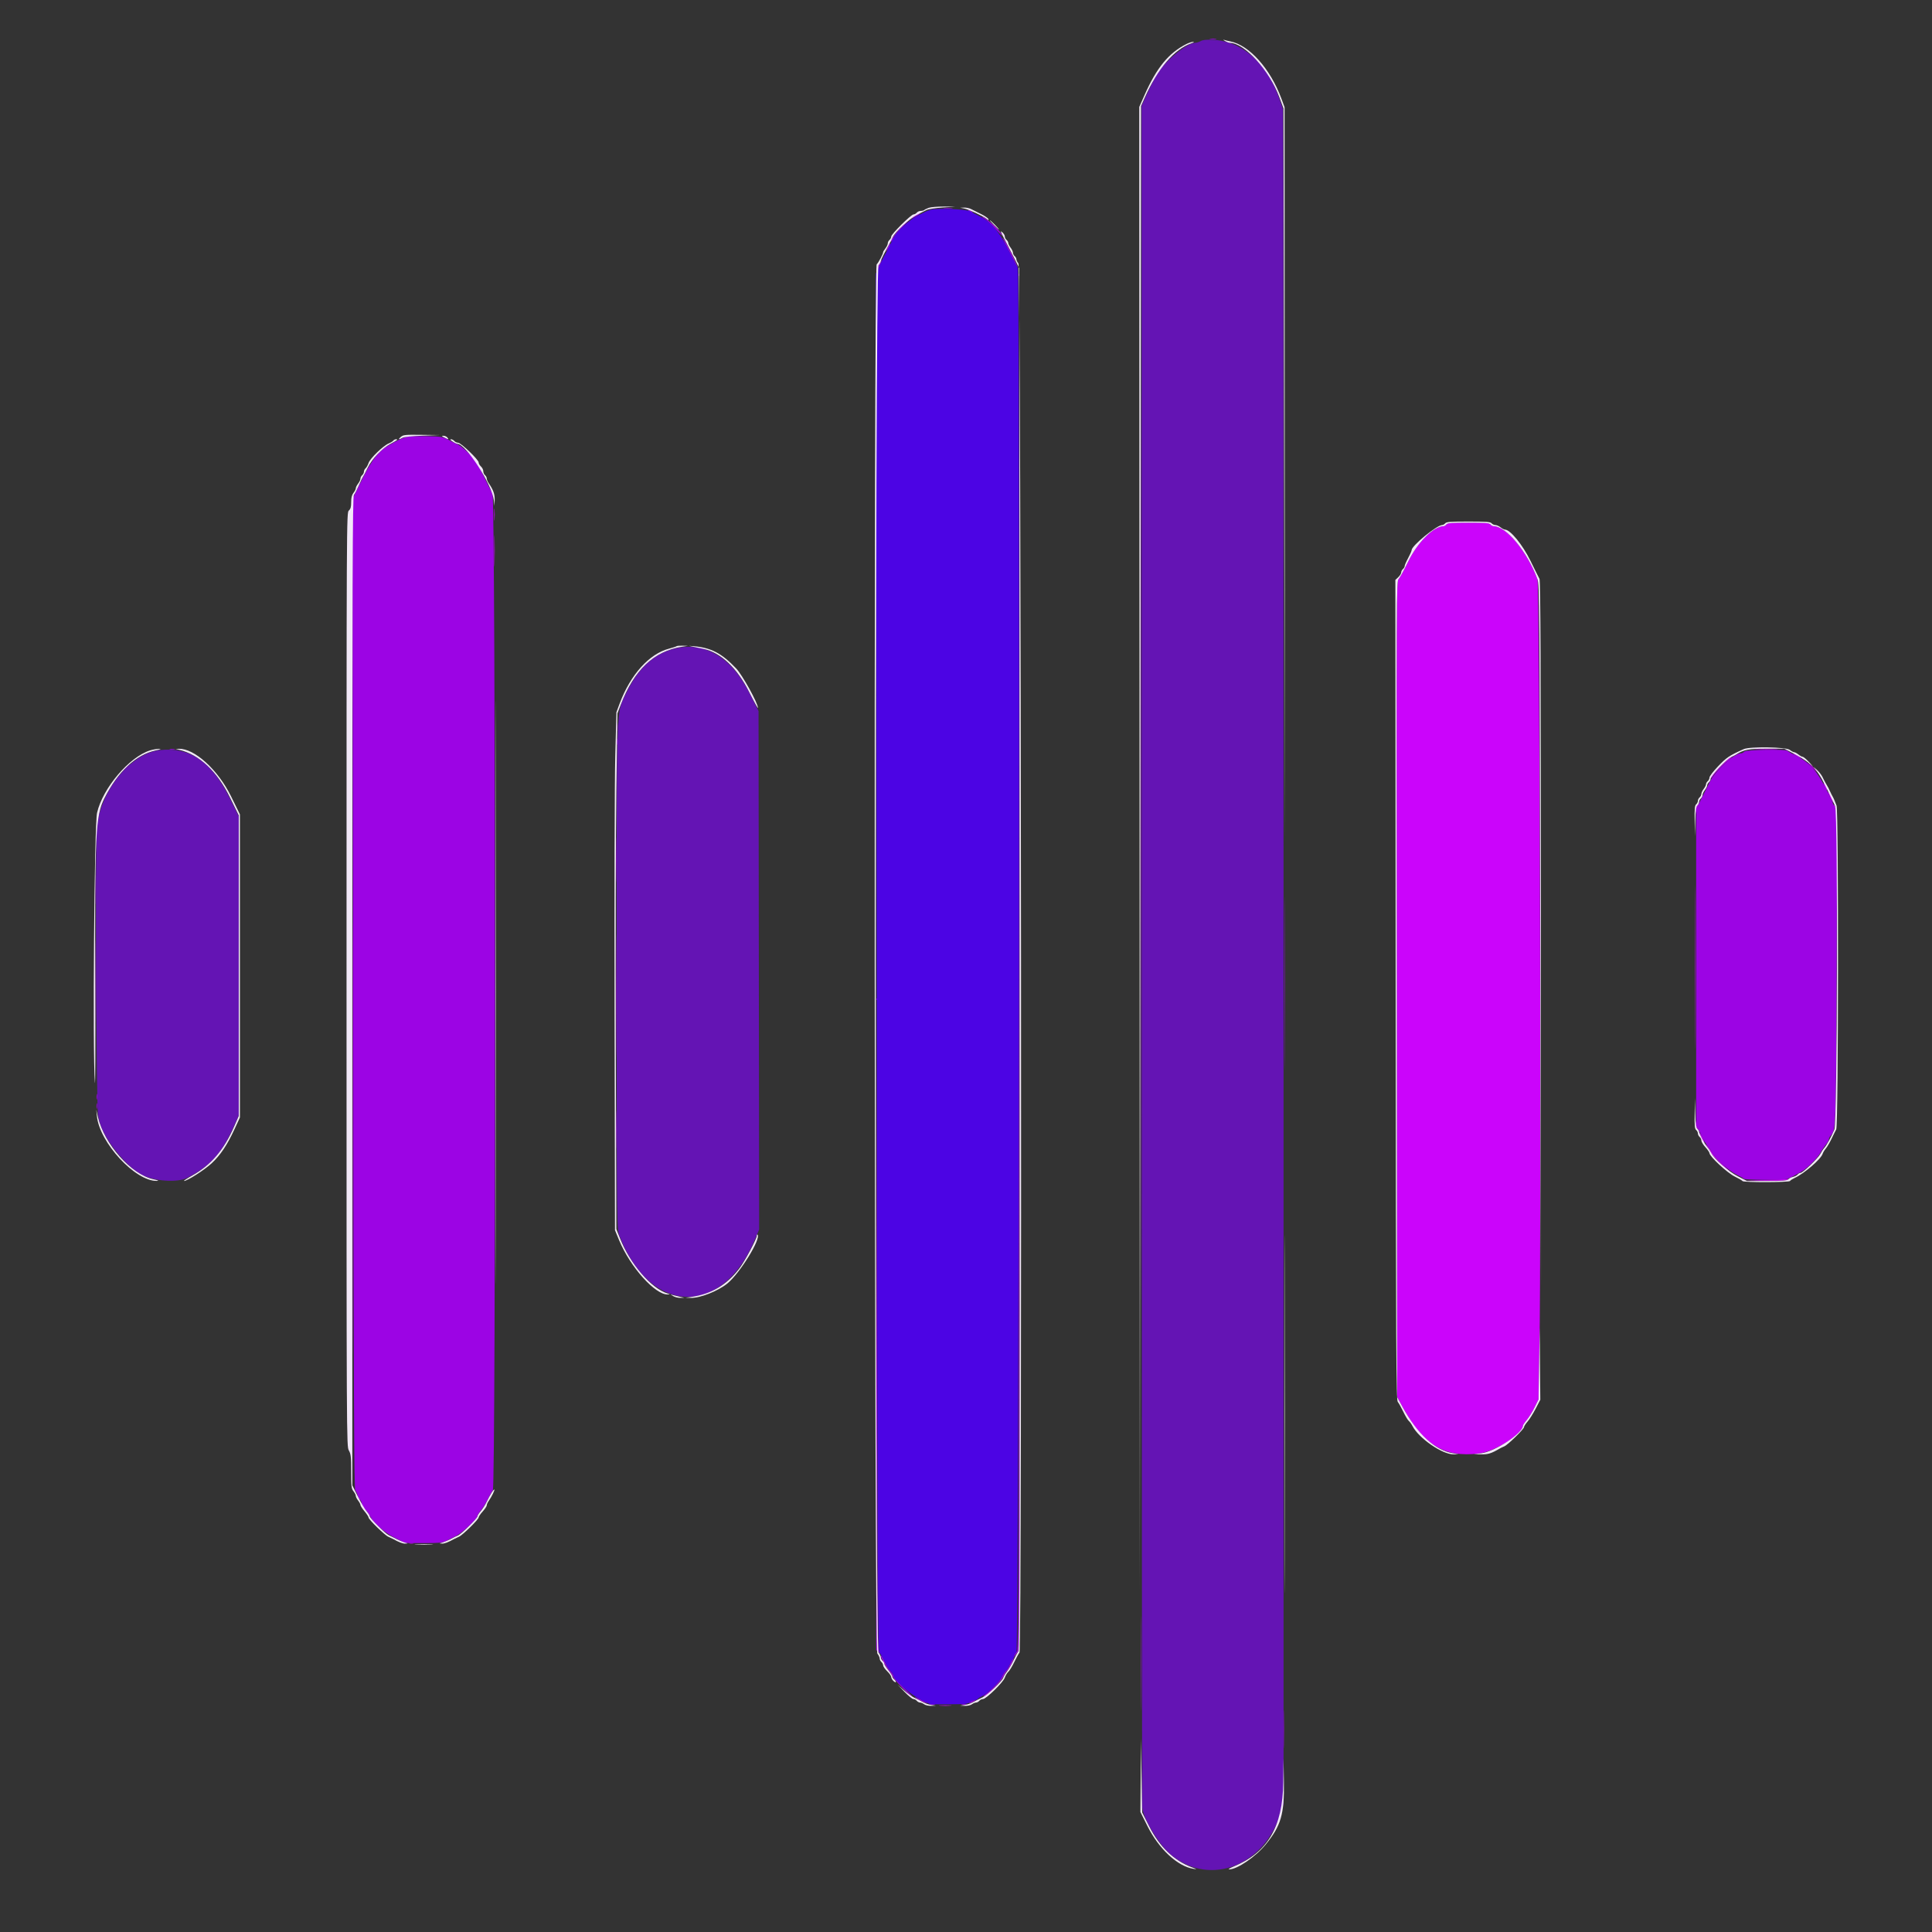 <svg id="svg" version="1.1" xmlns="http://www.w3.org/2000/svg" xmlns:xlink="http://www.w3.org/1999/xlink" width="400" height="400" viewBox="0, 0, 400,400"><rect x="0" y="0" width="400" height="400" fill="#333333" stroke="none"/><g id="svgg"><path id="path0" d="M102.303 106.539 C 102.303 107.660,102.345 108.119,102.395 107.558 C 102.446 106.998,102.446 106.080,102.395 105.519 C 102.345 104.958,102.303 105.417,102.303 106.539 M299.460 108.578 C 299.296 108.776,299.060 108.938,298.936 108.938 C 296.833 108.938,293.488 112.269,291.521 116.321 C 290.706 118.001,289.829 119.608,289.572 119.891 C 289.112 120.399,289.107 121.493,289.187 204.834 L 289.267 289.262 290.345 291.225 C 294.704 299.171,298.975 301.790,306.179 300.936 C 309.492 300.543,315.297 296.883,315.297 295.187 C 315.297 295.055,315.665 294.506,316.115 293.967 C 316.565 293.428,317.294 292.257,317.735 291.365 L 318.536 289.742 318.724 279.304 C 319.140 256.189,318.789 121.181,318.310 119.896 C 316.162 114.135,311.838 108.938,309.191 108.938 C 309.018 108.938,308.743 108.776,308.578 108.578 C 308.333 108.283,307.513 108.218,304.019 108.218 C 300.525 108.218,299.705 108.283,299.460 108.578 M102.322 114.097 C 102.322 117.001,102.357 118.155,102.399 116.663 C 102.441 115.171,102.441 112.796,102.398 111.384 C 102.356 109.973,102.322 111.194,102.322 114.097 M363.707 155.188 C 364.796 155.232,366.578 155.232,367.666 155.188 C 368.755 155.143,367.864 155.107,365.687 155.107 C 363.509 155.107,362.618 155.143,363.707 155.188 M371.806 156.449 C 372.202 156.711,372.633 156.926,372.765 156.926 C 372.897 156.927,372.652 156.711,372.220 156.448 C 371.201 155.827,370.868 155.827,371.806 156.449 M356.155 158.706 C 355.063 159.816,354.169 160.866,354.169 161.039 C 354.169 161.213,354.347 161.088,354.565 160.761 C 355.182 159.834,356.835 158.141,357.864 157.380 C 358.379 157.000,358.652 156.689,358.471 156.689 C 358.290 156.689,357.248 157.597,356.155 158.706 M375.165 158.848 C 375.680 159.376,376.156 159.808,376.222 159.808 C 376.288 159.808,375.920 159.376,375.405 158.848 C 374.889 158.320,374.414 157.888,374.348 157.888 C 374.282 157.888,374.649 158.320,375.165 158.848 M377.702 162.633 C 377.850 163.060,378.070 163.469,378.190 163.543 C 378.310 163.617,378.279 163.374,378.121 163.003 C 377.697 162.007,377.388 161.735,377.702 162.633 M73.064 235.633 C 73.064 275.423,73.092 291.701,73.125 271.806 C 73.159 251.911,73.159 219.355,73.125 199.460 C 73.092 179.565,73.064 195.843,73.064 235.633 M378.627 164.427 C 378.957 165.273,379.601 166.431,379.603 166.183 C 379.604 165.911,378.640 163.887,378.509 163.887 C 378.458 163.887,378.511 164.130,378.627 164.427 M351.338 166.815 C 351.179 166.973,351.064 167.378,351.082 167.714 L 351.115 168.326 351.225 167.726 C 351.286 167.397,351.447 166.992,351.582 166.827 C 351.896 166.444,351.717 166.435,351.338 166.815 M379.621 166.647 C 379.621 166.779,379.775 167.157,379.964 167.487 C 380.153 167.816,380.307 167.978,380.307 167.846 C 380.307 167.714,380.153 167.337,379.964 167.007 C 379.775 166.677,379.621 166.515,379.621 166.647 M350.926 200.240 C 350.926 215.285,350.955 221.475,350.990 213.996 C 351.025 206.516,351.025 194.207,350.990 186.641 C 350.955 179.076,350.926 185.195,350.926 200.240 M380.187 225.195 C 380.188 228.362,380.222 229.625,380.263 228.001 C 380.305 226.376,380.305 223.785,380.263 222.242 C 380.221 220.699,380.187 222.028,380.187 225.195 M351.082 232.784 C 351.064 233.132,351.238 233.562,351.470 233.744 C 351.835 234.030,351.854 234.026,351.613 233.713 C 351.460 233.515,351.286 233.083,351.225 232.753 L 351.115 232.154 351.082 232.784 M351.817 234.553 C 352.199 235.493,352.754 236.593,352.847 236.593 C 353.025 236.593,352.517 235.391,352.102 234.829 C 351.892 234.545,351.764 234.421,351.817 234.553 M353.518 237.511 C 353.876 237.950,354.169 238.422,354.169 238.560 C 354.169 238.858,358.004 242.831,358.292 242.831 C 358.401 242.831,357.670 242.053,356.669 241.102 C 355.667 240.150,354.652 238.989,354.414 238.522 C 354.175 238.055,353.730 237.457,353.423 237.193 C 352.959 236.793,352.975 236.846,353.518 237.511 M365.687 244.271 L 361.248 244.408 365.613 244.459 C 368.321 244.491,370.034 244.420,370.126 244.271 C 370.208 244.139,370.241 244.054,370.200 244.083 C 370.159 244.111,368.128 244.196,365.687 244.271 M84.763 319.542 C 84.994 319.602,85.372 319.602,85.603 319.542 C 85.834 319.481,85.645 319.432,85.183 319.432 C 84.721 319.432,84.532 319.481,84.763 319.542 M194.668 353.146 C 195.299 353.196,196.271 353.195,196.828 353.145 C 197.385 353.094,196.869 353.054,195.681 353.055 C 194.493 353.055,194.037 353.096,194.668 353.146 " stroke="none" fill="#cb04fb" fill-rule="evenodd"></path><path id="path1" d="M250.573 8.091 C 250.938 8.146,251.478 8.144,251.773 8.087 C 252.068 8.030,251.770 7.985,251.110 7.987 C 250.450 7.989,250.208 8.035,250.573 8.091 M236.232 175.165 C 236.232 259.034,236.259 293.344,236.293 251.410 C 236.326 209.475,236.326 140.855,236.293 98.920 C 236.259 56.986,236.232 91.296,236.232 175.165 M265.733 42.232 C 265.733 45.993,265.766 47.531,265.806 45.651 C 265.847 43.770,265.847 40.693,265.806 38.812 C 265.766 36.932,265.733 38.470,265.733 42.232 M195.501 43.125 C 195.930 43.178,196.632 43.178,197.061 43.125 C 197.490 43.072,197.139 43.028,196.281 43.028 C 195.423 43.028,195.072 43.072,195.501 43.125 M200.706 43.799 C 200.962 43.993,201.279 44.151,201.411 44.151 C 201.543 44.151,201.442 43.993,201.186 43.799 C 200.929 43.605,200.612 43.447,200.480 43.447 C 200.348 43.447,200.450 43.605,200.706 43.799 M189.500 44.610 C 188.541 45.225,188.364 45.475,189.202 45.030 C 190.207 44.497,190.685 44.156,190.402 44.172 C 190.270 44.180,189.864 44.377,189.500 44.610 M203.839 45.314 C 204.235 45.556,205.234 46.478,206.059 47.361 C 207.623 49.037,207.996 49.252,206.942 47.870 C 206.222 46.927,203.788 44.871,203.392 44.872 C 203.242 44.872,203.443 45.071,203.839 45.314 M186.756 46.851 C 185.397 48.235,183.680 50.709,184.620 49.929 C 184.831 49.754,185.003 49.463,185.003 49.281 C 185.003 49.100,185.773 48.141,186.713 47.151 C 187.654 46.161,188.379 45.351,188.326 45.351 C 188.272 45.351,187.566 46.026,186.756 46.851 M207.594 49.311 C 207.852 50.043,210.481 55.188,210.651 55.293 C 210.890 55.440,208.363 50.246,207.858 49.550 C 207.666 49.286,207.547 49.179,207.594 49.311 M183.753 51.298 L 183.342 52.190 183.813 51.623 C 184.071 51.312,184.283 50.907,184.283 50.723 C 184.283 50.230,184.205 50.314,183.753 51.298 M182.382 54.017 C 182.372 54.230,182.148 54.679,181.884 55.014 C 181.620 55.350,181.404 55.813,181.404 56.042 C 181.404 56.272,181.678 55.944,182.013 55.314 C 182.349 54.683,182.573 54.046,182.512 53.898 C 182.451 53.750,182.393 53.804,182.382 54.017 M210.978 199.063 C 210.918 341.274,210.917 341.618,210.438 342.052 C 210.174 342.290,209.967 342.658,209.977 342.869 C 209.993 343.193,210.016 343.197,210.127 342.891 C 210.200 342.693,210.461 342.308,210.709 342.036 C 211.147 341.552,211.157 338.043,211.098 199.025 L 211.037 56.509 210.978 199.063 M84.583 90.373 C 83.929 90.472,82.752 90.933,81.824 91.454 C 81.626 91.566,81.060 91.875,80.566 92.143 C 78.472 93.277,77.011 95.142,74.925 99.340 L 72.959 103.299 73.104 205.759 C 73.221 288.946,73.307 308.286,73.558 308.578 C 73.728 308.776,73.941 309.231,74.030 309.588 C 74.119 309.946,74.344 310.364,74.529 310.517 C 74.714 310.671,74.865 310.980,74.865 311.204 C 74.865 311.428,75.218 312.036,75.649 312.554 C 76.081 313.073,76.578 313.782,76.756 314.131 C 77.402 315.403,79.750 317.401,81.824 318.444 L 83.863 319.470 87.702 319.480 C 90.765 319.487,91.687 319.412,92.262 319.108 C 92.657 318.898,93.607 318.413,94.373 318.031 C 95.743 317.347,98.860 314.450,98.860 313.861 C 98.860 313.705,99.216 313.128,99.650 312.578 C 100.084 312.028,100.697 311.038,101.012 310.378 C 101.327 309.718,101.789 308.898,102.039 308.556 C 102.683 307.675,102.609 102.830,101.965 102.065 C 101.759 101.820,101.130 100.648,100.568 99.460 C 100.006 98.272,99.449 97.139,99.330 96.941 C 99.211 96.743,98.940 96.238,98.729 95.820 C 98.230 94.835,95.745 92.466,94.730 92.009 C 94.296 91.814,93.779 91.563,93.581 91.452 C 91.732 90.413,91.558 90.375,88.431 90.320 C 86.711 90.290,84.979 90.314,84.583 90.373 M127.729 150.570 C 127.730 151.362,127.775 151.657,127.828 151.225 C 127.882 150.794,127.881 150.146,127.826 149.786 C 127.771 149.425,127.727 149.778,127.729 150.570 M127.720 153.569 C 127.720 154.163,127.767 154.406,127.824 154.109 C 127.881 153.812,127.881 153.326,127.824 153.029 C 127.767 152.732,127.720 152.975,127.720 153.569 M35.216 155.179 C 35.514 155.236,35.946 155.234,36.176 155.174 C 36.405 155.114,36.161 155.067,35.633 155.070 C 35.105 155.072,34.917 155.121,35.216 155.179 M361.128 155.609 C 360.963 155.807,360.667 155.969,360.470 155.969 C 359.011 155.969,355.120 159.556,353.935 161.993 C 353.525 162.837,353.099 163.689,352.989 163.887 C 352.879 164.085,352.424 164.990,351.979 165.898 L 351.170 167.548 351.170 200.211 L 351.170 232.873 352.192 234.946 C 352.755 236.086,353.383 237.158,353.590 237.329 C 353.796 237.500,354.162 238.026,354.403 238.496 C 355.071 239.801,357.942 242.433,359.503 243.171 C 360.260 243.529,360.941 243.923,361.017 244.046 C 361.095 244.173,363.052 244.271,365.484 244.271 C 369.881 244.271,369.951 244.260,371.686 243.280 C 371.884 243.168,372.450 242.857,372.945 242.589 C 374.072 241.979,376.340 239.730,376.872 238.694 C 377.094 238.264,377.583 237.537,377.959 237.078 C 378.336 236.619,378.644 236.088,378.644 235.897 C 378.644 235.707,378.801 235.377,378.993 235.165 C 380.121 233.919,380.119 233.966,380.259 200.173 C 380.384 169.972,380.369 168.383,379.958 167.419 C 377.067 160.643,375.279 158.196,372.033 156.570 C 371.046 156.076,370.180 155.577,370.108 155.460 C 369.862 155.061,361.467 155.200,361.128 155.609 M25.662 159.268 L 24.835 160.168 25.735 159.341 C 26.230 158.886,26.635 158.481,26.635 158.441 C 26.635 158.258,26.432 158.431,25.662 159.268 M19.977 170.486 C 19.979 171.014,20.028 171.202,20.086 170.903 C 20.143 170.605,20.141 170.173,20.081 169.943 C 20.021 169.714,19.974 169.958,19.977 170.486 M127.521 178.044 C 127.521 182.202,127.554 183.902,127.594 181.824 C 127.634 179.745,127.634 176.344,127.594 174.265 C 127.554 172.187,127.521 173.887,127.521 178.044 M265.983 203.599 C 265.983 219.568,266.012 226.136,266.047 218.195 C 266.082 210.254,266.082 197.188,266.047 189.161 C 266.012 181.133,265.983 187.630,265.983 203.599 M19.778 184.163 C 19.778 186.935,19.813 188.036,19.855 186.610 C 19.898 185.184,19.898 182.916,19.855 181.571 C 19.812 180.225,19.777 181.392,19.778 184.163 M127.529 206.239 C 127.529 217.588,127.559 222.196,127.594 216.479 C 127.630 210.761,127.630 201.475,127.594 195.843 C 127.559 190.211,127.529 194.889,127.529 206.239 M19.788 203.239 C 19.788 210.828,19.819 213.932,19.856 210.138 C 19.893 206.344,19.893 200.135,19.856 196.341 C 19.819 192.546,19.788 195.651,19.788 203.239 M181.463 274.168 L 181.404 341.617 181.944 342.074 C 182.483 342.531,182.483 342.531,182.064 342.033 C 181.667 341.562,181.641 337.898,181.584 274.127 L 181.523 206.719 181.463 274.168 M19.977 227.115 C 19.979 227.642,20.028 227.830,20.086 227.532 C 20.143 227.233,20.141 226.801,20.081 226.572 C 20.021 226.342,19.974 226.587,19.977 227.115 M127.520 233.833 C 127.519 237.397,127.553 238.888,127.594 237.147 C 127.635 235.406,127.635 232.491,127.594 230.668 C 127.553 228.846,127.520 230.270,127.520 233.833 M19.977 229.034 C 19.979 229.562,20.028 229.750,20.086 229.451 C 20.143 229.153,20.141 228.721,20.081 228.492 C 20.021 228.262,19.974 228.506,19.977 229.034 M236.226 344.451 C 236.226 353.161,236.256 356.690,236.293 352.292 C 236.329 347.894,236.329 340.768,236.293 336.455 C 236.256 332.143,236.226 335.741,236.226 344.451 M182.367 342.849 C 182.363 343.220,183.460 345.198,184.055 345.891 C 184.282 346.155,184.642 346.717,184.855 347.140 C 185.251 347.922,188.515 351.290,188.878 351.290 C 188.987 351.290,188.218 350.469,187.169 349.467 C 186.119 348.464,185.190 347.411,185.105 347.127 C 185.019 346.843,184.697 346.341,184.389 346.011 C 184.081 345.681,183.655 345.033,183.442 344.571 C 182.825 343.233,182.371 342.505,182.367 342.849 M209.548 343.671 C 209.422 343.836,209.183 344.314,209.016 344.734 C 208.850 345.153,208.499 345.691,208.237 345.929 C 207.974 346.166,207.617 346.701,207.444 347.116 C 207.106 347.924,205.568 349.596,204.199 350.642 C 203.737 350.995,203.479 351.286,203.625 351.287 C 204.162 351.292,207.120 348.312,207.686 347.195 C 208.007 346.562,208.381 345.975,208.518 345.891 C 208.655 345.806,209.037 345.205,209.367 344.554 C 209.947 343.409,210.020 343.053,209.548 343.671 M189.683 351.597 C 190.240 352.011,191.962 352.760,191.962 352.589 C 191.962 352.525,191.449 352.238,190.822 351.951 C 189.222 351.220,189.142 351.195,189.683 351.597 M265.732 358.008 C 265.732 361.506,265.765 362.936,265.806 361.188 C 265.847 359.439,265.847 356.578,265.806 354.829 C 265.765 353.080,265.732 354.511,265.732 358.008 M200.809 352.409 C 200.515 352.766,200.531 352.782,200.960 352.561 C 201.224 352.425,201.602 352.254,201.800 352.181 C 202.047 352.089,202.000 352.042,201.649 352.029 C 201.368 352.018,200.990 352.189,200.809 352.409 M192.624 352.899 C 192.923 352.957,193.355 352.954,193.584 352.894 C 193.813 352.834,193.569 352.787,193.041 352.790 C 192.513 352.793,192.326 352.842,192.624 352.899 M199.103 352.899 C 199.401 352.957,199.833 352.954,200.063 352.894 C 200.292 352.834,200.048 352.787,199.520 352.790 C 198.992 352.793,198.804 352.842,199.103 352.899 " stroke="none" fill="#9c04e4" fill-rule="evenodd"></path><path id="path2" d="M192.801 43.402 C 192.406 43.505,191.866 43.698,191.602 43.831 C 191.338 43.965,190.528 44.375,189.802 44.744 C 188.341 45.485,185.697 47.922,185.120 49.059 C 184.917 49.461,184.656 49.952,184.542 50.150 C 184.428 50.348,184.216 50.780,184.071 51.110 C 183.925 51.440,183.698 51.899,183.565 52.130 C 183.432 52.361,183.215 52.738,183.082 52.969 C 182.949 53.200,182.778 53.551,182.701 53.749 C 182.624 53.947,182.286 54.680,181.949 55.377 L 181.338 56.646 181.517 199.094 C 181.684 331.912,181.724 341.584,182.100 342.157 C 182.736 343.127,183.036 343.661,183.521 344.691 C 183.770 345.219,184.205 345.857,184.488 346.108 C 184.771 346.359,185.003 346.722,185.003 346.913 C 185.003 347.744,188.373 350.755,190.484 351.811 L 192.561 352.849 196.436 352.849 C 199.788 352.849,200.372 352.793,200.774 352.430 C 201.029 352.199,201.466 352.010,201.744 352.010 C 202.023 352.010,202.316 351.905,202.396 351.776 C 202.475 351.648,202.914 351.365,203.372 351.148 C 204.522 350.602,207.010 348.152,207.427 347.156 C 207.616 346.703,207.956 346.179,208.184 345.992 C 208.411 345.804,208.798 345.196,209.044 344.641 C 209.290 344.086,209.597 343.566,209.725 343.487 C 209.853 343.408,209.958 343.150,209.958 342.914 C 209.958 342.679,210.174 342.290,210.438 342.052 C 210.970 341.571,211.225 55.647,210.694 55.319 C 210.571 55.243,209.707 53.641,208.774 51.758 C 206.861 47.897,205.222 45.988,202.759 44.750 C 202.034 44.385,201.116 43.920,200.720 43.716 C 199.913 43.302,194.076 43.070,192.801 43.402 " stroke="none" fill="#4c04e4" fill-rule="evenodd"></path><path id="path3" d="M248.590 8.509 C 248.260 8.703,247.718 8.865,247.385 8.870 C 245.697 8.893,240.895 12.924,239.390 15.580 C 238.973 16.315,238.119 18.037,237.492 19.407 L 236.352 21.897 236.376 197.451 C 236.390 294.006,236.442 373.516,236.492 374.140 C 236.693 376.640,240.055 382.129,242.649 384.192 C 250.718 390.607,261.778 386.236,265.187 375.285 L 265.747 373.485 265.747 211.158 C 265.747 121.878,265.716 42.928,265.679 35.714 L 265.611 22.598 264.934 20.597 C 262.418 13.160,257.213 8.508,251.110 8.241 C 249.730 8.181,249.022 8.256,248.590 8.509 M139.412 134.355 C 135.328 135.452,132.229 138.285,129.867 143.082 C 127.488 147.915,127.660 143.106,127.681 204.319 C 127.699 256.235,127.674 254.410,128.410 256.266 C 134.766 272.287,149.451 272.632,156.167 256.917 L 157.172 254.567 157.110 200.889 L 157.049 147.211 155.249 143.611 C 151.441 135.995,145.733 132.659,139.412 134.355 M33.123 155.298 C 27.103 155.970,20.904 163.513,20.051 171.206 C 19.699 174.382,19.934 229.180,20.307 230.834 C 20.382 231.164,20.489 231.680,20.545 231.980 C 21.187 235.397,26.002 241.531,29.395 243.253 C 31.996 244.573,36.702 244.888,38.705 243.876 C 43.514 241.445,45.848 238.891,48.369 233.301 L 49.428 230.954 49.429 199.978 L 49.430 169.003 47.503 165.116 C 43.831 157.710,39.290 154.610,33.123 155.298 " stroke="none" fill="#6414b4" fill-rule="evenodd"></path><path id="path4" d="M253.629 8.493 C 253.959 8.696,254.421 8.865,254.656 8.870 C 257.677 8.930,262.808 14.573,264.858 20.091 L 265.729 22.436 265.876 98.620 L 266.024 174.805 265.991 98.500 L 265.958 22.196 265.294 20.396 C 263.014 14.225,258.627 9.323,254.709 8.570 C 254.313 8.494,253.773 8.363,253.509 8.279 C 253.173 8.171,253.209 8.235,253.629 8.493 M245.653 9.106 C 241.999 10.931,239.481 13.991,236.976 19.647 L 235.873 22.137 235.932 175.616 L 235.992 329.094 236.112 175.525 L 236.233 21.956 237.040 20.156 C 239.745 14.124,243.080 10.244,246.659 8.964 C 247.167 8.782,247.317 8.659,247.031 8.658 C 246.767 8.658,246.147 8.859,245.653 9.106 M192.279 43.030 C 191.859 43.185,191.436 43.392,191.339 43.491 C 191.242 43.590,190.923 43.671,190.631 43.671 C 190.339 43.671,189.966 43.833,189.802 44.031 C 189.638 44.229,189.341 44.391,189.142 44.391 C 188.638 44.391,184.523 48.466,184.523 48.964 C 184.523 49.188,184.361 49.506,184.163 49.670 C 183.965 49.834,183.803 50.157,183.803 50.387 C 183.803 50.617,183.587 51.080,183.323 51.415 C 183.059 51.751,182.843 52.109,182.843 52.212 C 182.843 52.573,181.855 54.434,181.512 54.719 C 180.869 55.252,181.000 341.528,181.644 342.346 C 181.908 342.682,182.124 343.144,182.124 343.374 C 182.124 343.604,182.286 343.927,182.484 344.091 C 182.681 344.255,182.843 344.571,182.843 344.793 C 182.843 345.015,183.221 345.563,183.683 346.011 C 184.145 346.458,184.523 347.003,184.523 347.220 C 184.523 347.438,184.739 347.812,185.003 348.050 C 185.267 348.289,185.483 348.373,185.483 348.237 C 185.483 348.101,185.321 347.855,185.123 347.690 C 184.925 347.526,184.762 347.270,184.761 347.121 C 184.759 346.972,184.382 346.377,183.921 345.797 C 183.460 345.218,183.083 344.610,183.083 344.447 C 183.083 344.283,182.921 344.016,182.723 343.851 C 182.525 343.687,182.364 343.364,182.364 343.134 C 182.364 342.904,182.148 342.442,181.884 342.106 C 181.134 341.153,181.134 55.907,181.884 54.949 C 182.142 54.619,182.355 54.230,182.358 54.085 C 182.361 53.940,182.618 53.342,182.930 52.756 C 183.241 52.170,183.636 51.426,183.807 51.101 C 183.978 50.776,184.207 50.348,184.317 50.150 C 184.426 49.952,184.668 49.466,184.853 49.070 C 185.365 47.980,188.312 45.259,189.802 44.502 C 190.528 44.134,191.427 43.677,191.800 43.487 C 192.178 43.295,193.663 43.063,195.159 42.962 L 197.840 42.782 195.441 42.765 C 194.121 42.756,192.698 42.875,192.279 43.030 M199.640 43.173 C 200.584 43.360,203.598 44.760,204.294 45.335 C 204.674 45.648,204.731 45.652,204.637 45.360 C 204.575 45.166,203.885 44.693,203.102 44.307 C 202.320 43.921,201.393 43.458,201.043 43.278 C 200.692 43.099,200.045 42.964,199.603 42.979 L 198.800 43.007 199.640 43.173 M205.759 46.551 C 206.274 47.079,206.750 47.510,206.816 47.510 C 206.882 47.510,206.514 47.079,205.999 46.551 C 205.483 46.023,205.008 45.591,204.942 45.591 C 204.876 45.591,205.243 46.023,205.759 46.551 M207.794 49.190 C 208.231 50.048,208.680 50.912,208.790 51.110 C 208.899 51.308,209.450 52.388,210.014 53.509 L 211.038 55.549 211.099 198.540 C 211.150 318.891,211.108 341.592,210.833 341.912 C 210.653 342.121,210.207 342.939,209.840 343.731 C 209.474 344.523,208.879 345.549,208.518 346.011 C 208.158 346.473,207.792 347.078,207.705 347.356 C 207.488 348.053,204.415 350.978,203.438 351.418 C 202.999 351.615,202.478 351.866,202.280 351.976 C 200.977 352.696,200.619 352.840,199.760 352.986 L 198.800 353.149 199.774 353.179 C 200.310 353.196,200.958 353.051,201.214 352.857 C 201.470 352.663,201.855 352.501,202.070 352.497 C 202.285 352.493,202.595 352.328,202.759 352.130 C 202.924 351.932,203.262 351.770,203.511 351.770 C 204.169 351.770,207.722 348.290,208.036 347.339 C 208.179 346.904,208.507 346.358,208.764 346.126 C 209.021 345.893,209.573 344.989,209.991 344.117 C 210.409 343.245,210.896 342.360,211.075 342.151 C 211.645 341.485,211.428 55.166,210.858 54.535 C 210.627 54.280,210.438 53.904,210.438 53.700 C 210.438 53.495,210.276 53.194,210.078 53.029 C 209.880 52.865,209.718 52.543,209.718 52.313 C 209.718 52.083,209.502 51.620,209.238 51.284 C 208.974 50.949,208.758 50.515,208.758 50.321 C 208.758 50.127,208.596 49.834,208.398 49.670 C 208.200 49.506,208.038 49.185,208.038 48.958 C 208.038 48.731,207.804 48.339,207.518 48.088 C 207.081 47.703,207.125 47.879,207.794 49.190 M82.990 90.454 C 82.350 90.987,82.549 91.094,83.339 90.642 C 83.660 90.458,85.260 90.291,87.463 90.210 L 91.062 90.077 87.309 90.030 C 83.889 89.986,83.506 90.024,82.990 90.454 M91.989 90.583 C 92.856 91.035,92.998 91.035,92.621 90.582 C 92.457 90.384,92.093 90.223,91.812 90.223 C 91.370 90.225,91.393 90.273,91.989 90.583 M81.449 91.206 C 81.359 91.352,80.925 91.621,80.484 91.805 C 79.314 92.294,76.620 94.906,76.306 95.856 C 76.160 96.300,75.884 96.792,75.693 96.951 C 75.501 97.109,75.345 97.429,75.345 97.660 C 75.345 97.892,75.183 98.216,74.985 98.380 C 74.787 98.545,74.625 98.867,74.625 99.097 C 74.625 99.327,74.409 99.790,74.145 100.125 C 73.881 100.461,73.665 100.893,73.665 101.085 C 73.665 101.278,73.449 101.710,73.185 102.045 C 72.839 102.485,72.705 103.019,72.705 103.960 C 72.705 104.960,72.593 105.366,72.226 105.699 C 71.747 106.132,71.746 106.438,71.746 202.789 C 71.746 299.001,71.748 299.449,72.226 300.300 C 72.644 301.046,72.705 301.599,72.705 304.649 C 72.705 307.779,72.755 308.206,73.185 308.753 C 73.449 309.088,73.665 309.520,73.665 309.713 C 73.665 309.905,73.881 310.337,74.145 310.672 C 74.409 311.008,74.625 311.420,74.625 311.587 C 74.625 311.755,75.003 312.345,75.465 312.897 C 75.927 313.450,76.305 314.030,76.305 314.186 C 76.305 314.587,79.661 317.859,80.384 318.163 C 80.714 318.302,81.146 318.505,81.344 318.615 C 82.634 319.332,83.382 319.613,83.943 319.588 C 84.425 319.567,84.465 319.534,84.103 319.455 C 83.633 319.351,82.297 318.784,81.584 318.385 C 81.386 318.274,80.900 318.034,80.504 317.852 C 79.737 317.498,76.545 314.311,76.545 313.899 C 76.545 313.764,76.251 313.305,75.891 312.878 C 75.532 312.451,74.722 311.073,74.092 309.816 L 72.945 307.530 72.945 205.193 C 72.945 118.877,72.997 102.798,73.274 102.478 C 73.455 102.270,73.906 101.398,74.277 100.540 C 74.648 99.682,75.049 98.850,75.169 98.691 C 75.288 98.532,75.737 97.669,76.167 96.772 C 77.003 95.028,79.138 92.797,80.823 91.906 C 82.250 91.151,82.501 90.950,82.018 90.945 C 81.795 90.943,81.538 91.061,81.449 91.206 M93.701 91.422 C 94.097 91.684,94.556 91.899,94.720 91.900 C 96.441 91.909,101.860 100.295,102.240 103.539 L 102.381 104.739 102.420 103.530 C 102.459 102.341,102.122 101.387,101.196 100.067 C 100.967 99.740,100.780 99.295,100.780 99.076 C 100.780 98.858,100.618 98.545,100.420 98.380 C 100.222 98.216,100.060 97.842,100.060 97.548 C 100.060 97.255,99.844 96.820,99.580 96.581 C 99.316 96.342,99.100 95.966,99.100 95.745 C 99.100 95.183,95.425 91.662,94.838 91.662 C 94.575 91.662,94.225 91.500,94.061 91.302 C 93.897 91.104,93.587 90.943,93.372 90.943 C 93.121 90.944,93.238 91.115,93.701 91.422 M102.578 205.519 C 102.578 259.232,102.606 281.170,102.639 254.270 C 102.673 227.369,102.673 183.422,102.639 156.609 C 102.606 129.796,102.578 151.806,102.578 205.519 M299.220 108.338 C 299.056 108.536,298.778 108.698,298.604 108.698 C 297.486 108.698,292.262 112.988,292.262 113.906 C 292.262 114.071,291.938 114.805,291.542 115.537 C 291.146 116.269,290.822 117.014,290.822 117.193 C 290.822 117.371,290.660 117.652,290.462 117.816 C 290.264 117.981,290.102 118.299,290.102 118.524 C 290.102 118.749,289.831 119.187,289.499 119.499 L 288.896 120.065 288.959 204.938 C 289.016 281.572,289.059 289.855,289.398 290.257 C 289.605 290.502,290.118 291.418,290.539 292.293 C 290.959 293.168,291.472 294.024,291.678 294.195 C 291.885 294.366,292.225 294.837,292.434 295.242 C 293.758 297.803,298.684 301.182,300.984 301.108 L 301.980 301.076 300.900 300.900 C 297.113 300.285,293.497 296.970,290.345 291.225 L 289.267 289.262 289.187 204.834 C 289.107 121.493,289.112 120.399,289.572 119.891 C 289.829 119.608,290.706 118.001,291.521 116.321 C 293.488 112.269,296.833 108.938,298.936 108.938 C 299.060 108.938,299.296 108.776,299.460 108.578 C 299.705 108.283,300.525 108.218,304.019 108.218 C 307.513 108.218,308.333 108.283,308.578 108.578 C 308.743 108.776,309.018 108.938,309.191 108.938 C 311.838 108.938,316.167 114.141,318.309 119.896 C 318.720 121.000,318.749 124.552,318.893 193.641 L 319.045 266.227 319.030 193.281 C 319.020 138.705,318.947 120.215,318.740 119.856 C 318.588 119.592,317.739 117.893,316.854 116.081 C 315.250 112.798,312.684 109.658,311.606 109.658 C 311.428 109.658,311.008 109.442,310.672 109.178 C 310.337 108.914,309.850 108.698,309.590 108.698 C 309.330 108.698,308.983 108.536,308.818 108.338 C 308.572 108.042,307.727 107.978,304.019 107.978 C 300.312 107.978,299.466 108.042,299.220 108.338 M140.075 133.790 C 140.000 133.865,139.307 134.091,138.536 134.291 C 134.417 135.361,130.532 139.670,128.299 145.644 L 127.623 147.451 127.387 156.449 C 127.250 161.628,127.187 184.391,127.238 210.078 L 127.326 254.709 128.182 256.777 C 130.483 262.341,135.657 268.104,138.263 268.006 C 138.796 267.986,138.795 267.980,138.211 267.802 C 134.845 266.778,130.458 261.692,128.366 256.389 L 127.608 254.469 127.496 217.037 C 127.434 196.449,127.484 172.424,127.606 163.647 L 127.828 147.690 128.521 145.891 C 131.301 138.672,135.393 134.806,141.212 133.900 L 142.412 133.713 141.312 133.683 C 140.707 133.667,140.150 133.715,140.075 133.790 M143.371 133.876 C 143.899 133.986,144.923 134.199,145.646 134.349 C 149.214 135.089,152.629 138.315,155.123 143.301 C 156.116 145.287,156.929 146.757,156.929 146.568 C 156.929 145.586,153.696 139.738,152.406 138.385 C 149.399 135.233,147.259 134.114,143.611 133.785 C 142.481 133.683,142.467 133.689,143.371 133.876 M361.008 155.102 C 358.032 156.431,357.448 156.825,355.661 158.706 C 354.708 159.709,353.929 160.732,353.929 160.979 C 353.929 161.227,353.767 161.563,353.569 161.728 C 353.371 161.892,353.209 162.185,353.209 162.379 C 353.209 162.573,352.993 163.006,352.729 163.342 C 352.466 163.677,352.250 164.140,352.250 164.370 C 352.250 164.600,352.088 164.923,351.890 165.087 C 351.692 165.251,351.530 165.575,351.530 165.807 C 351.530 166.038,351.368 166.362,351.170 166.527 C 350.878 166.769,350.820 167.422,350.862 169.975 L 350.914 173.125 350.989 170.090 C 351.046 167.780,351.148 166.984,351.417 166.761 C 351.611 166.600,351.770 166.278,351.770 166.047 C 351.770 165.815,351.932 165.491,352.130 165.327 C 352.328 165.163,352.490 164.840,352.490 164.610 C 352.490 164.380,352.705 163.917,352.969 163.582 C 353.233 163.246,353.449 162.813,353.449 162.619 C 353.449 162.425,353.611 162.132,353.809 161.968 C 354.007 161.803,354.169 161.466,354.169 161.219 C 354.169 160.645,357.417 157.204,358.368 156.770 C 358.764 156.589,359.250 156.339,359.448 156.213 C 361.047 155.200,362.042 155.009,365.734 155.010 L 369.406 155.010 371.313 155.992 C 372.361 156.532,373.711 157.363,374.312 157.839 L 375.405 158.705 374.456 157.697 C 373.935 157.142,373.382 156.689,373.229 156.689 C 373.076 156.689,372.676 156.473,372.340 156.209 C 372.004 155.945,371.602 155.729,371.446 155.729 C 371.289 155.729,370.887 155.513,370.551 155.249 C 369.783 154.645,362.290 154.529,361.008 155.102 M31.061 155.364 C 26.734 156.731,21.268 163.171,20.095 168.285 C 19.519 170.797,19.141 217.760,19.646 224.115 C 19.735 225.237,19.772 216.491,19.728 204.679 C 19.609 172.491,19.780 168.933,21.624 165.265 C 24.390 159.763,28.144 156.257,32.217 155.372 C 33.333 155.130,33.500 155.048,32.873 155.052 C 32.412 155.054,31.596 155.195,31.061 155.364 M37.084 155.233 C 41.287 156.240,44.935 159.662,47.612 165.110 L 49.428 168.806 49.429 199.929 L 49.430 231.052 48.453 233.283 C 46.334 238.119,43.699 241.198,39.823 243.368 C 38.706 243.993,37.932 244.506,38.104 244.508 C 38.762 244.515,42.373 242.203,43.827 240.843 C 45.652 239.136,47.030 237.078,48.546 233.800 L 49.670 231.368 49.670 199.983 L 49.670 168.599 47.833 164.863 C 45.131 159.368,40.237 154.917,37.027 155.034 L 36.353 155.058 37.084 155.233 M376.119 159.635 C 376.489 160.134,376.966 160.867,377.178 161.265 C 377.955 162.719,379.541 165.952,379.936 166.887 C 380.546 168.331,380.409 232.328,379.793 233.833 C 379.217 235.238,378.186 237.122,377.692 237.672 C 377.455 237.936,377.094 238.483,376.890 238.887 C 376.449 239.760,373.257 242.831,372.790 242.831 C 372.611 242.831,372.336 242.986,372.178 243.176 C 372.021 243.365,371.583 243.588,371.206 243.671 C 370.828 243.754,370.390 243.977,370.233 244.167 C 370.005 244.442,369.114 244.511,365.820 244.511 L 361.692 244.511 359.790 243.534 C 357.789 242.506,354.941 239.989,354.243 238.632 C 354.040 238.236,353.679 237.696,353.442 237.433 C 352.911 236.841,351.770 234.708,351.770 234.307 C 351.770 234.145,351.611 233.880,351.417 233.719 C 351.148 233.496,351.046 232.700,350.989 230.390 L 350.914 227.355 350.862 230.505 C 350.820 233.058,350.878 233.711,351.170 233.953 C 351.368 234.118,351.530 234.441,351.530 234.673 C 351.530 234.905,351.692 235.229,351.890 235.393 C 352.088 235.557,352.250 235.894,352.250 236.141 C 352.250 236.389,352.627 237.010,353.089 237.521 C 353.551 238.032,353.929 238.585,353.929 238.749 C 353.929 239.417,357.610 242.831,359.128 243.571 C 359.961 243.976,360.704 244.408,360.779 244.530 C 360.971 244.840,370.416 244.818,370.608 244.507 C 370.691 244.373,371.102 244.104,371.522 243.909 C 373.582 242.950,377.009 239.996,377.359 238.877 C 377.442 238.611,377.744 238.113,378.029 237.772 C 378.314 237.430,378.851 236.512,379.223 235.732 C 379.594 234.952,380.021 234.097,380.171 233.833 C 380.630 233.027,380.691 167.868,380.233 166.767 C 380.042 166.305,379.822 165.765,379.746 165.567 C 379.670 165.369,379.510 165.045,379.391 164.847 C 379.273 164.649,379.057 164.217,378.912 163.887 C 378.649 163.291,378.498 163.006,377.957 162.088 C 377.802 161.824,377.524 161.284,377.339 160.888 C 377.155 160.492,376.653 159.844,376.225 159.448 L 375.445 158.728 376.119 159.635 M20.062 231.074 C 20.599 236.574,28.040 244.607,32.492 244.492 C 32.992 244.479,32.739 244.366,31.713 244.143 C 27.169 243.157,21.556 236.835,20.281 231.269 L 19.934 229.754 20.062 231.074 M265.985 292.861 C 265.985 325.855,266.013 339.316,266.047 322.776 C 266.081 306.236,266.081 279.241,266.047 262.788 C 266.013 246.335,265.985 259.868,265.985 292.861 M156.689 255.829 C 156.689 256.491,154.182 261.181,153.030 262.673 C 150.445 266.022,147.296 267.897,143.258 268.492 L 141.932 268.688 143.032 268.717 C 144.956 268.768,148.644 267.314,150.587 265.737 C 153.165 263.646,157.629 256.410,156.833 255.613 C 156.753 255.534,156.689 255.631,156.689 255.829 M139.412 268.363 C 139.742 268.564,140.390 268.721,140.852 268.710 L 141.692 268.691 140.852 268.500 C 140.390 268.394,139.742 268.238,139.412 268.152 L 138.812 267.996 139.412 268.363 M318.656 282.304 L 318.536 289.742 317.735 291.365 C 317.294 292.257,316.565 293.428,316.115 293.967 C 315.665 294.506,315.297 295.055,315.297 295.187 C 315.297 296.722,309.500 300.549,306.659 300.890 L 305.099 301.077 306.626 301.108 C 308.079 301.138,308.755 300.929,310.498 299.909 C 310.696 299.794,311.128 299.585,311.458 299.447 C 312.195 299.137,315.537 295.867,315.537 295.455 C 315.537 295.292,315.857 294.793,316.249 294.347 C 316.641 293.901,317.398 292.696,317.932 291.670 L 318.903 289.805 318.840 282.335 L 318.776 274.865 318.656 282.304 M101.750 309.091 C 101.477 309.535,101.021 310.384,100.736 310.978 C 100.451 311.572,99.912 312.412,99.539 312.846 C 99.166 313.279,98.860 313.768,98.860 313.932 C 98.860 314.343,95.518 317.613,94.781 317.923 C 94.451 318.062,94.019 318.268,93.821 318.381 C 93.139 318.770,91.781 319.349,91.302 319.455 C 90.940 319.534,90.980 319.567,91.462 319.588 C 92.023 319.613,92.771 319.332,94.061 318.615 C 94.259 318.505,94.691 318.302,95.021 318.163 C 95.766 317.850,99.100 314.581,99.100 314.164 C 99.100 313.996,99.478 313.440,99.940 312.929 C 100.402 312.418,100.780 311.848,100.780 311.662 C 100.780 311.476,100.967 311.058,101.196 310.731 C 101.798 309.872,102.469 308.508,102.349 308.388 C 102.292 308.331,102.022 308.647,101.750 309.091 M86.213 319.794 C 87.109 319.841,88.513 319.840,89.332 319.793 C 90.151 319.747,89.418 319.709,87.702 319.709 C 85.987 319.710,85.316 319.748,86.213 319.794 M187.275 350.286 C 188.063 351.102,188.886 351.770,189.105 351.770 C 189.324 351.770,189.638 351.932,189.802 352.130 C 189.966 352.328,190.276 352.493,190.491 352.497 C 190.706 352.501,191.091 352.663,191.348 352.857 C 191.604 353.051,192.252 353.196,192.787 353.179 L 193.761 353.149 192.801 352.986 C 191.942 352.840,191.585 352.696,190.282 351.976 C 190.084 351.866,189.598 351.629,189.202 351.448 C 188.806 351.267,187.888 350.598,187.163 349.961 L 185.843 348.803 187.275 350.286 M236.165 367.606 L 236.110 375.165 237.586 378.108 C 239.954 382.828,243.803 386.402,247.074 386.920 C 247.893 387.049,247.854 387.013,246.710 386.584 C 243.023 385.201,240.044 382.326,237.905 378.085 L 236.473 375.247 236.346 367.647 L 236.219 360.048 236.165 367.606 M265.681 369.020 C 265.578 378.256,262.440 383.555,255.347 386.473 C 254.600 386.780,254.208 387.034,254.476 387.037 C 256.125 387.056,259.962 384.438,262.079 381.848 C 265.220 378.007,265.926 375.565,265.816 368.926 L 265.736 364.127 265.681 369.020 " stroke="none" fill="#f2e8f8" fill-rule="evenodd"></path></g></svg>